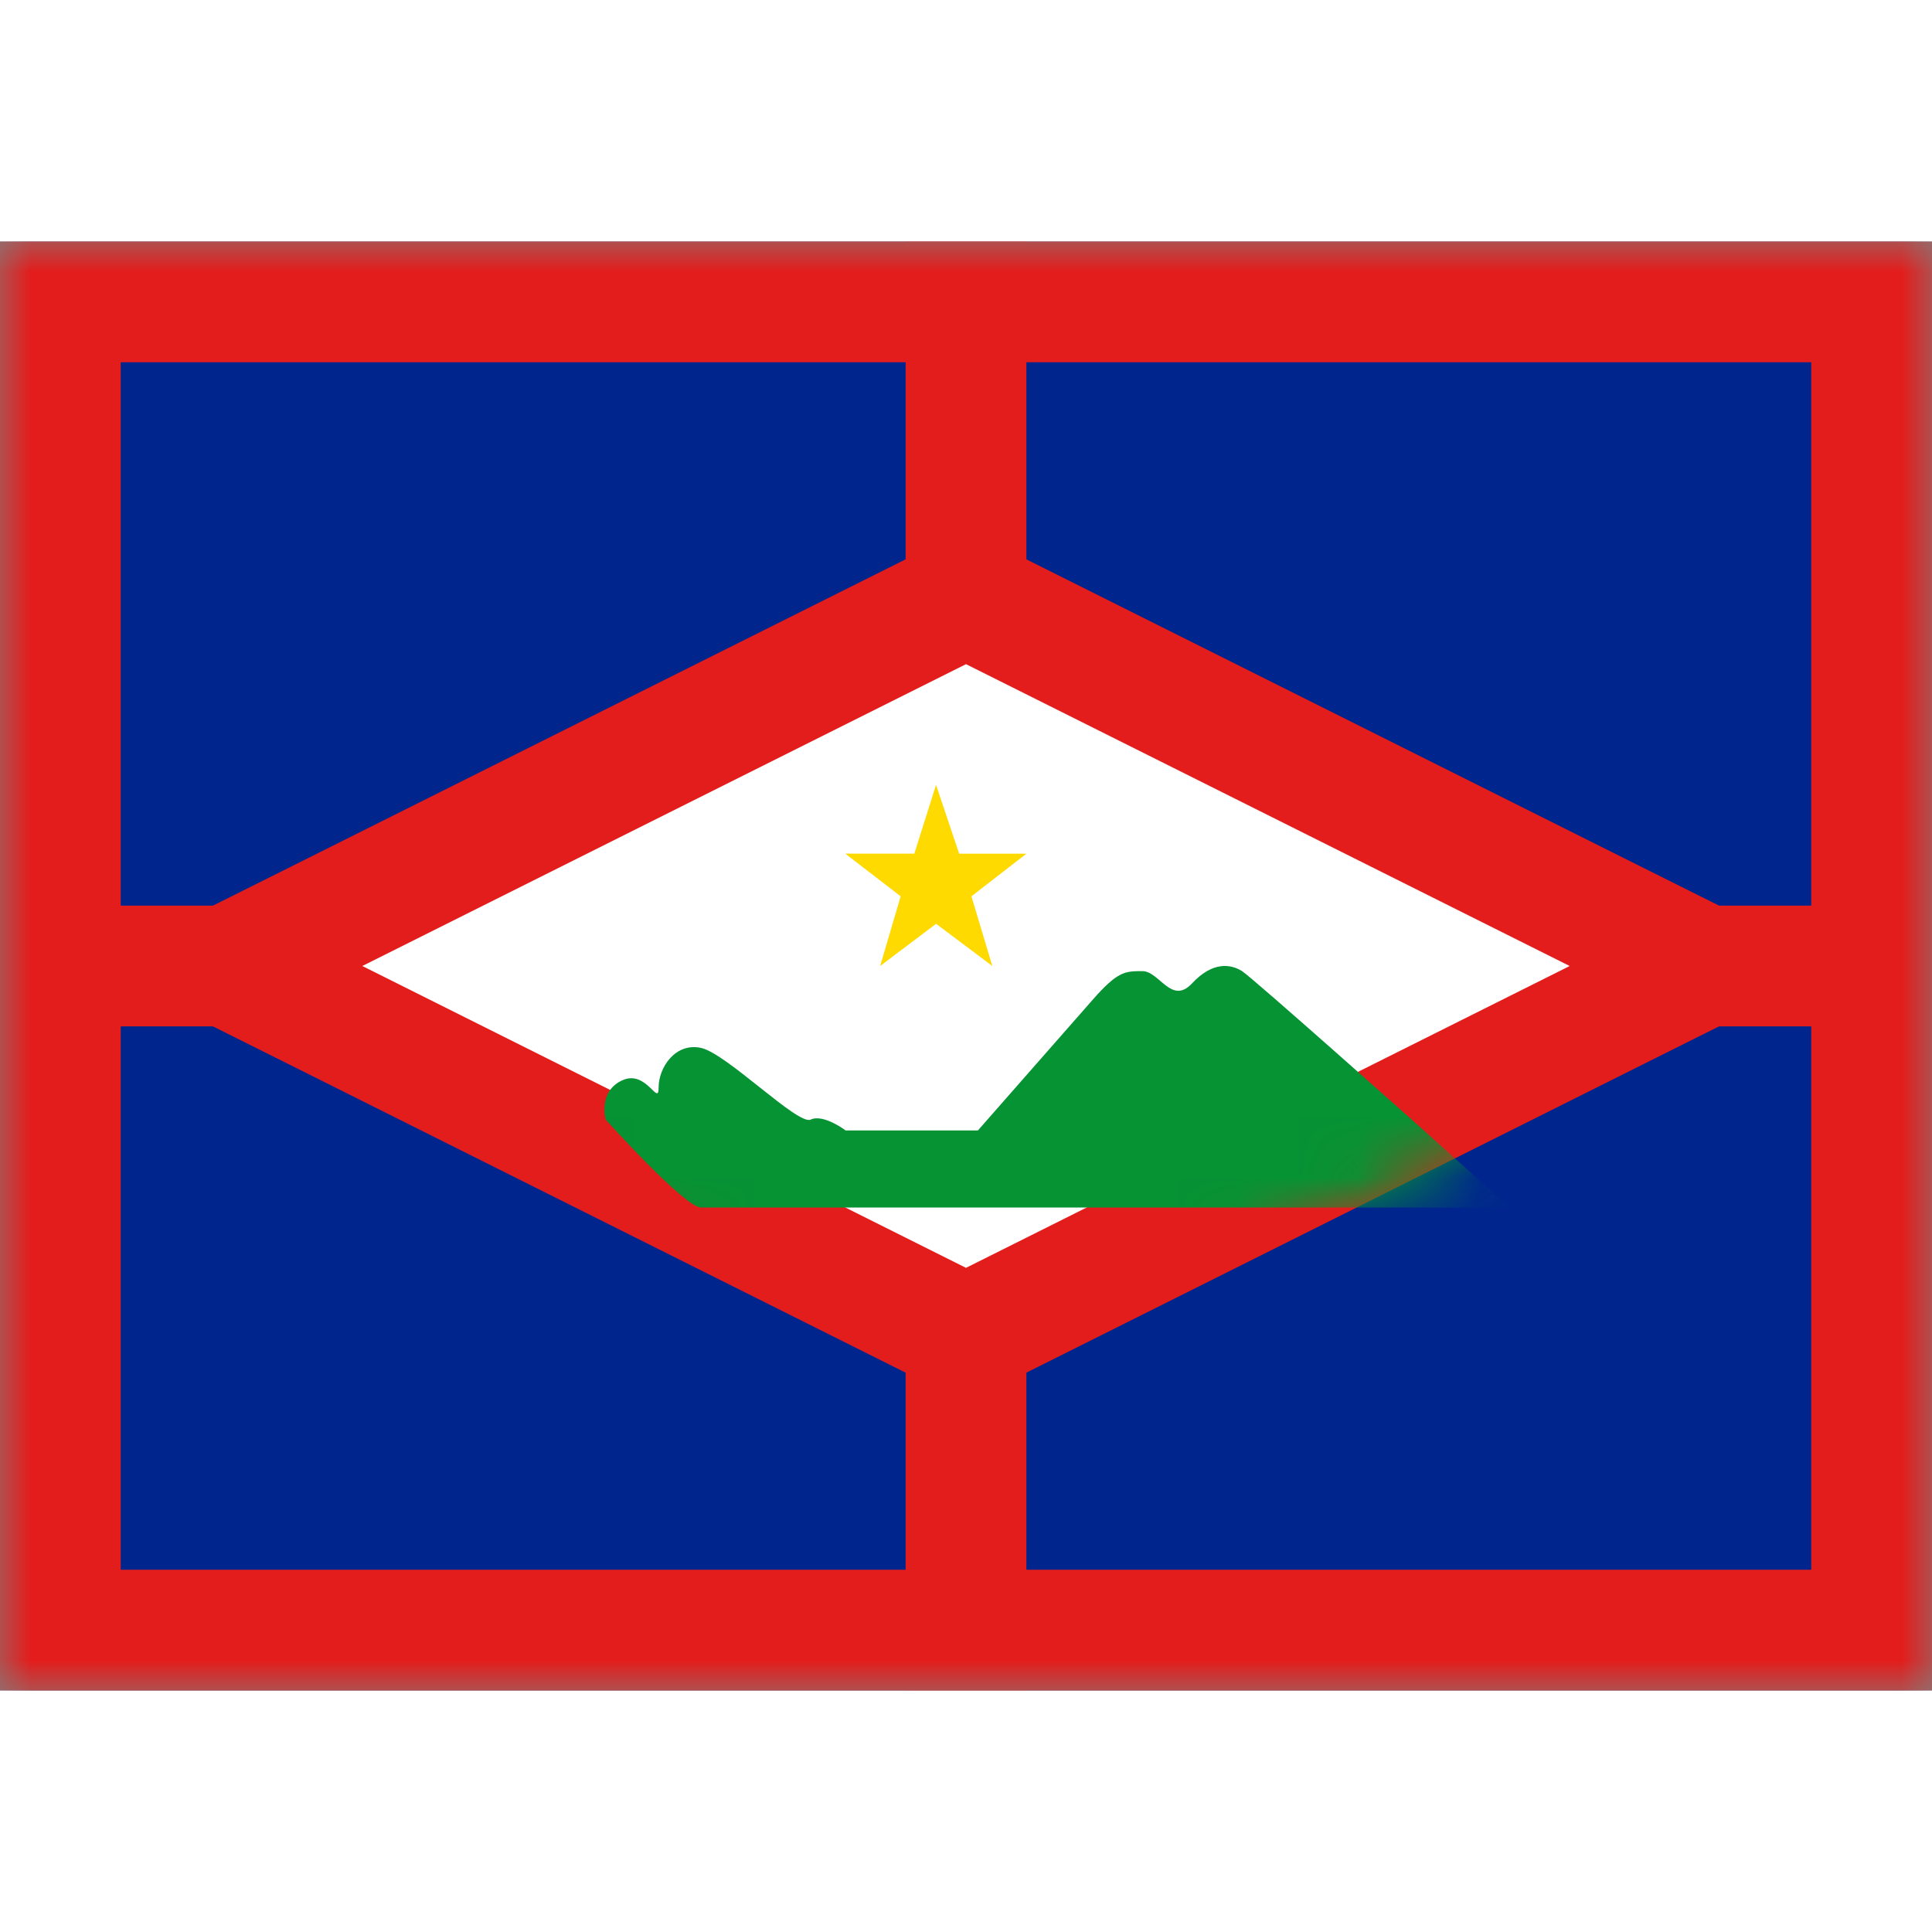 <svg fill="none" xmlns="http://www.w3.org/2000/svg" viewBox="0 0 32 24" height="1em" width="1em">
  <rect x="0" y="0" width="32" height="24" fill="#808080" stroke="none"/>
  <mask id="a" maskUnits="userSpaceOnUse" x="0" y="0" width="32" height="24">
    <path fill="#fff" d="M0 0h32v24H0z"/>
  </mask>
  <g mask="url(#a)">
    <path fill-rule="evenodd" clip-rule="evenodd" d="M0 0h32v24H0V0z" fill="#00268D"/>
    <path d="M1 1h30v22H1V1z" fill="#00268D" stroke="#E31D1C" stroke-width="2"/>
    <path fill="#E31D1C" d="M15 0h2v24h-2z"/>
    <path fill="#E31D1C" d="M0 13v-2h32v2z"/>
    <path d="M16.447 6.106L16 5.882l-.447.224-10 5-1.79.894 1.79.894 10 5 .447.224.447-.224 10-5 1.79-.894-1.79-.894-10-5z" fill="#fff" stroke="#E31D1C" stroke-width="2"/>
    <mask id="b" maskUnits="userSpaceOnUse" x="1" y="4" width="30" height="16">
      <path d="M16.447 6.106L16 5.882l-.447.224-10 5-1.79.894 1.79.894 10 5 .447.224.447-.224 10-5 1.79-.894-1.79-.894-10-5z" fill="#fff" stroke="#fff" stroke-width="2"/>
    </mask>
    <g mask="url(#b)">
      <path d="M11.609 16H25l-1.416-1.276s-2.831-2.524-3.013-2.64c-.183-.115-.484-.165-.826.203-.343.367-.54-.202-.824-.202-.285 0-.406 0-.82.471l-1.904 2.168h-2.19s-.369-.279-.58-.18c-.21.1-1.396-1.099-1.818-1.188-.423-.09-.7.325-.7.655s-.2-.303-.603-.117c-.405.185-.274.65-.274.65S11.34 16 11.609 16z" fill="#059334"/>
      <path fill-rule="evenodd" clip-rule="evenodd" d="M15.505 11.301l-.927.699.34-1.154-.918-.707h1.144L15.504 9l.383 1.14H17l-.91.706.346 1.154-.931-.699z" fill="#FEDA00"/>
    </g>
  </g>
</svg>
